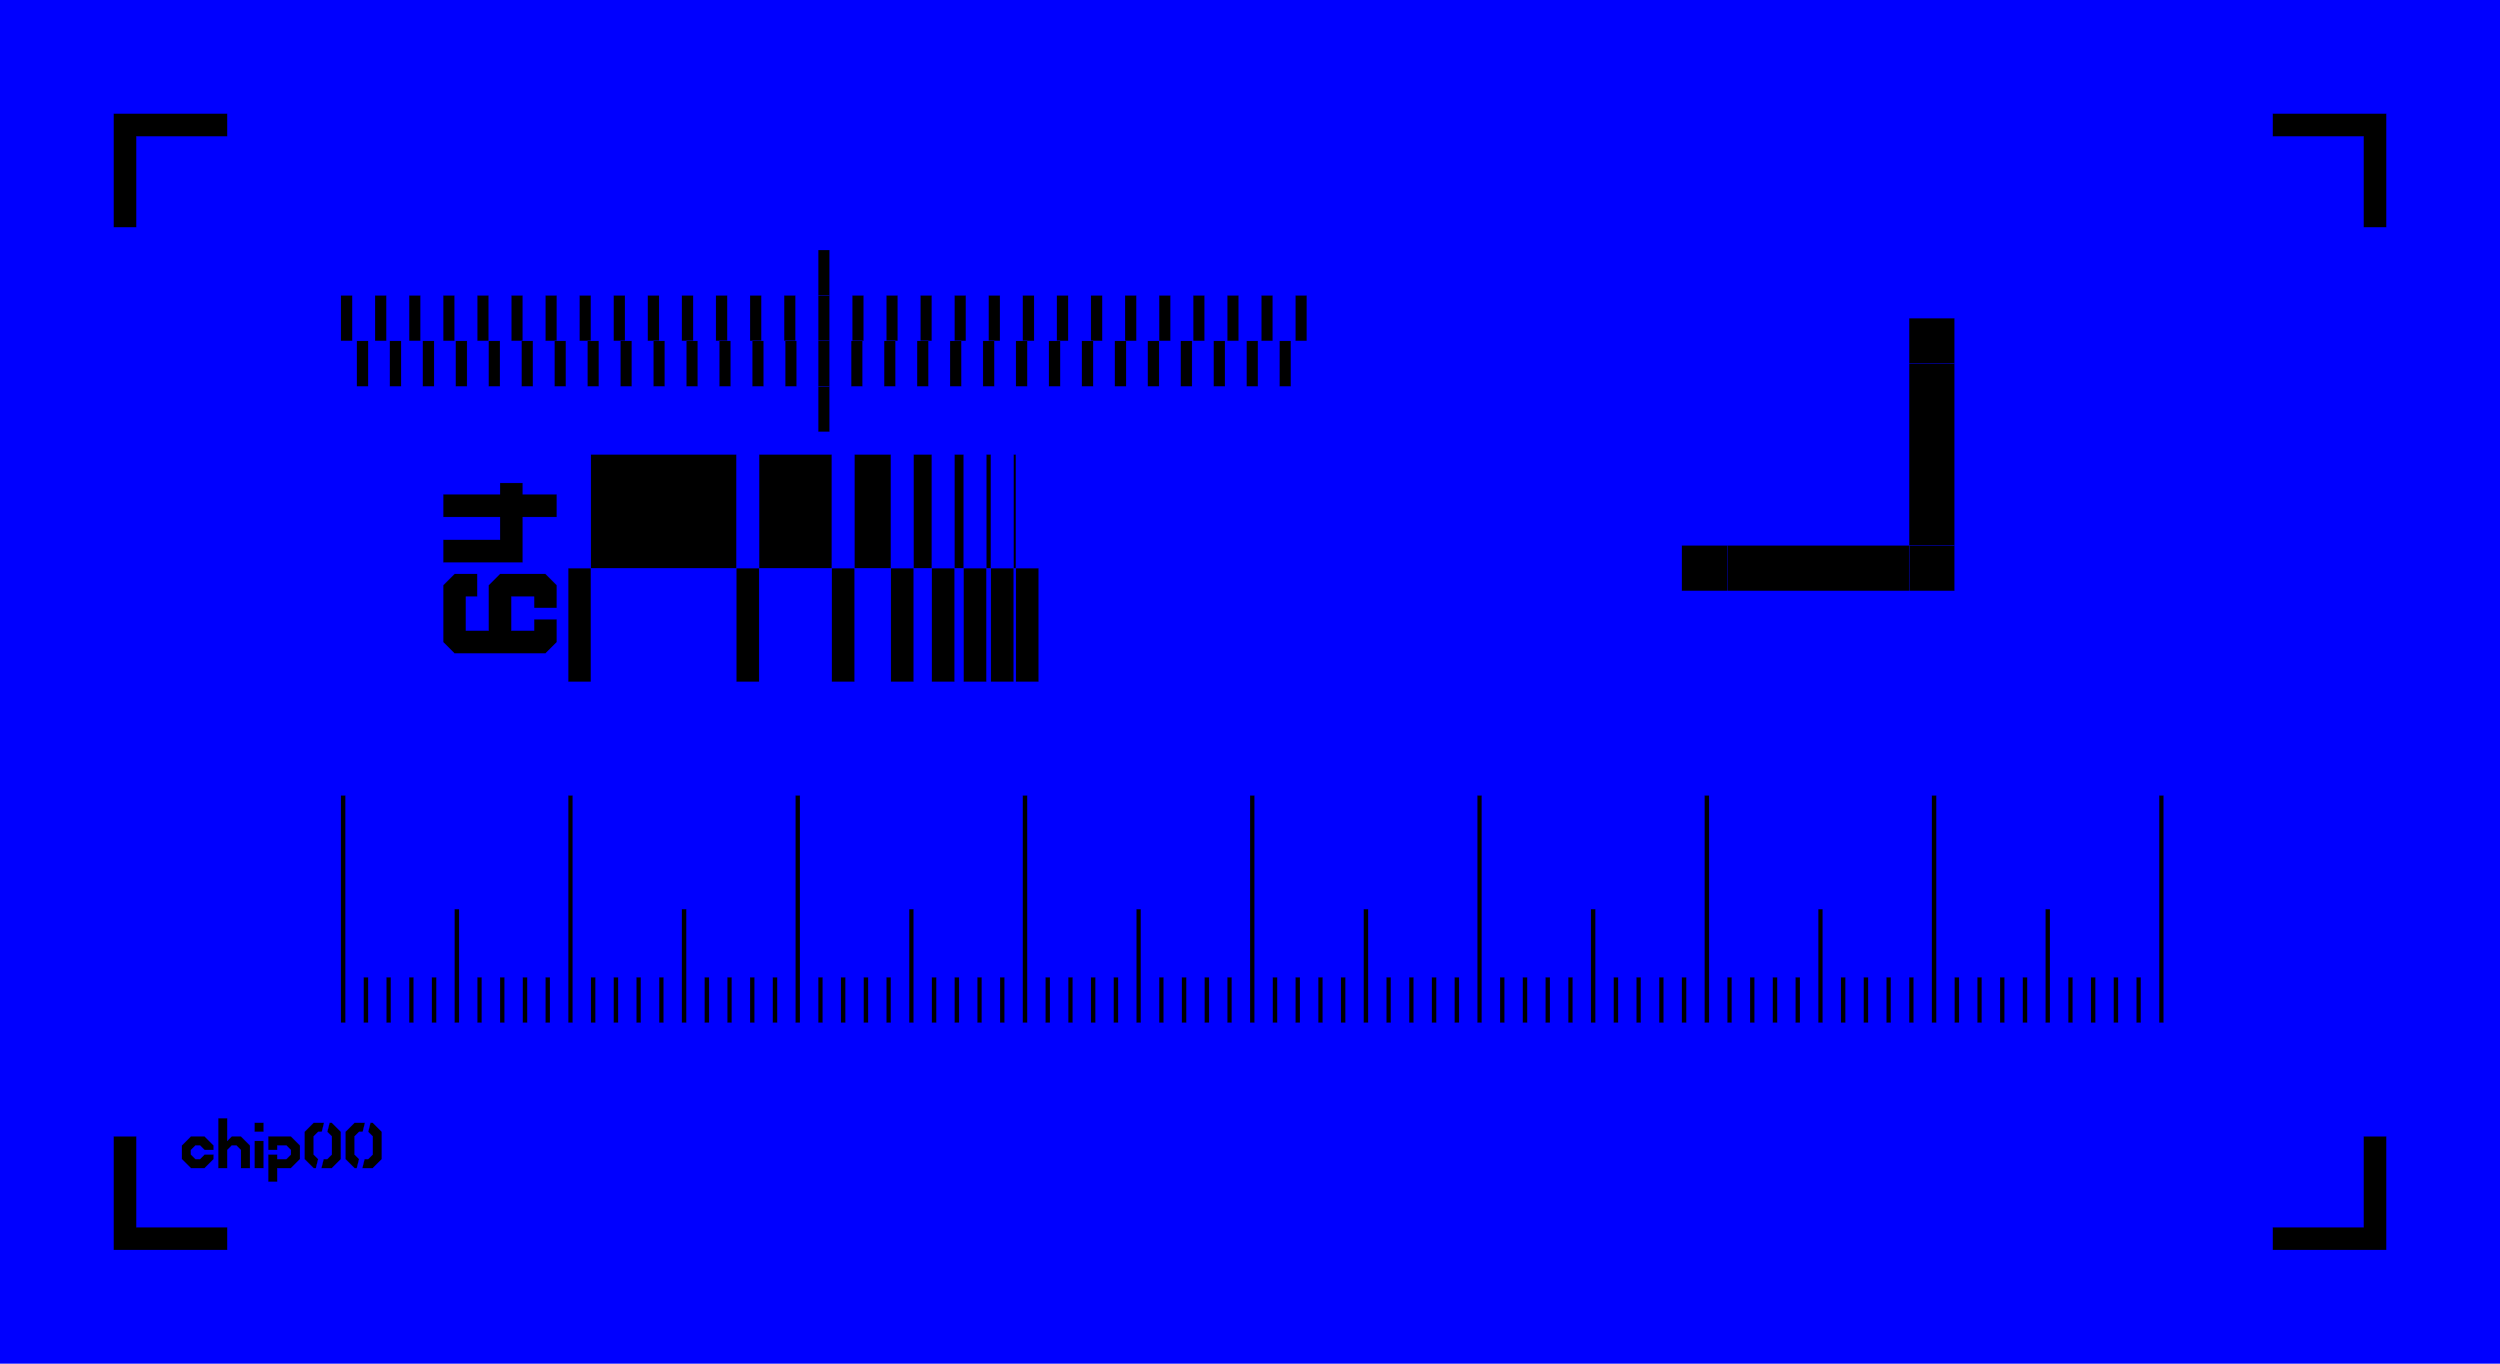 <?xml version="1.0" encoding="UTF-8"?>
<svg xmlns="http://www.w3.org/2000/svg" xmlns:xlink="http://www.w3.org/1999/xlink"
     width="11000.0" height="6000.0" viewBox="-5500.0 -3000.0 11000.0 6000.0">
<defs>
<style type="text/css">
.l0d0 {fill: black; stroke: blue;}
</style>
</defs>
<rect x="-5500.0" y="-3000.0" width="11000.0" height="6000.0" fill="blue" stroke="none"/>
<g id="extract" transform="scale(1 -1)">
<polygon class="l0d0" points="5000.0,2500.0 5000.0,2000.0 4900.0,2000.0 4900.0,2400.0 4500.0,2400.0 4500.0,2500.0"/>
<polygon class="l0d0" points="-5000.0,2500.0 -5000.0,2000.0 -4900.0,2000.0 -4900.0,2400.0 -4500.0,2400.0 -4500.0,2500.0"/>
<polygon class="l0d0" points="5000.0,-2500.0 5000.0,-2000.0 4900.0,-2000.0 4900.0,-2400.0 4500.0,-2400.0 4500.0,-2500.0"/>
<polygon class="l0d0" points="-5000.0,-2500.0 -5000.0,-2000.0 -4900.0,-2000.0 -4900.0,-2400.0 -4500.0,-2400.0 -4500.0,-2500.0"/>
<polygon class="l0d0" points="-4560.0,-2100.0 -4600.0,-2140.0 -4660.0,-2140.0 -4700.0,-2100.0 -4700.0,-2040.0 -4660.0,-2000.0 -4600.0,-2000.0 -4560.0,-2040.0 -4560.0,-2060.0 -4600.0,-2060.0 -4620.0,-2040.0 -4640.0,-2040.0 -4660.0,-2060.0 -4660.0,-2080.0 -4640.0,-2100.0 -4620.0,-2100.0 -4600.0,-2080.0 -4560.0,-2080.0 -4560.0,-2100.0"/>
<polygon class="l0d0" points="-4440.0,-2140.0 -4440.0,-2060.0 -4460.0,-2040.0 -4480.0,-2040.0 -4500.0,-2060.0 -4500.0,-2140.0 -4540.0,-2140.0 -4540.0,-1920.0 -4500.0,-1920.0 -4500.0,-2020.0 -4480.0,-2000.0 -4440.0,-2000.0 -4400.0,-2040.0 -4400.0,-2140.0 -4440.0,-2140.0"/>
<polygon class="l0d0" points="-4380.0,-2140.0 -4380.0,-2020.0 -4340.0,-2020.0 -4340.0,-2140.0 -4380.0,-2140.0"/>
<polygon class="l0d0" points="-4340.0,-1940.0 -4340.0,-1980.0 -4380.0,-1980.0 -4380.0,-1940.0 -4340.0,-1940.0"/>
<polygon class="l0d0" points="-4320.0,-2000.0 -4220.0,-2000.0 -4180.0,-2040.0 -4180.0,-2100.0 -4220.0,-2140.0 -4280.0,-2140.0 -4280.0,-2200.0 -4320.0,-2200.0 -4320.0,-2080.0 -4280.0,-2080.0 -4280.0,-2100.0 -4240.0,-2100.0 -4220.0,-2080.0 -4220.0,-2060.0 -4240.0,-2040.0 -4280.0,-2040.0 -4280.0,-2060.0 -4320.0,-2060.0 -4320.0,-2000.0"/>
<polygon class="l0d0" points="-4100.0,-1980.0 -4120.0,-2000.0 -4120.0,-2080.0 -4100.0,-2100.0 -4110.0,-2140.0 -4120.0,-2140.0 -4160.0,-2100.0 -4160.0,-1980.0 -4120.0,-1940.0 -4074.0,-1940.0 -4084.0,-1980.0 -4100.0,-1980.0"/>
<polygon class="l0d0" points="-4060.0,-2100.0 -4040.0,-2080.0 -4040.0,-2000.0 -4060.0,-1980.0 -4050.0,-1940.0 -4040.0,-1940.0 -4000.0,-1980.0 -4000.0,-2100.0 -4040.0,-2140.0 -4086.0,-2140.0 -4076.0,-2100.0 -4060.0,-2100.0"/>
<polygon class="l0d0" points="-3920.0,-1980.0 -3940.0,-2000.0 -3940.0,-2080.0 -3920.0,-2100.0 -3930.0,-2140.0 -3940.0,-2140.0 -3980.0,-2100.0 -3980.0,-1980.0 -3940.0,-1940.0 -3894.0,-1940.0 -3904.0,-1980.0 -3920.0,-1980.0"/>
<polygon class="l0d0" points="-3880.0,-2100.0 -3860.0,-2080.0 -3860.0,-2000.0 -3880.0,-1980.0 -3870.0,-1940.0 -3860.0,-1940.0 -3820.0,-1980.0 -3820.0,-2100.0 -3860.0,-2140.0 -3906.0,-2140.0 -3896.0,-2100.0 -3880.0,-2100.0"/>
<polygon class="l0d0" points="-3980.0,-500.0 -3980.0,-1500.0 -4000.0,-1500.0 -4000.0,-500.0"/>
<polygon class="l0d0" points="-3880.0,-1300.0 -3880.0,-1500.0 -3900.0,-1500.0 -3900.0,-1300.0"/>
<polygon class="l0d0" points="-3780.0,-1300.0 -3780.0,-1500.0 -3800.0,-1500.0 -3800.0,-1300.0"/>
<polygon class="l0d0" points="-3680.0,-1300.0 -3680.0,-1500.0 -3700.0,-1500.0 -3700.0,-1300.0"/>
<polygon class="l0d0" points="-3580.0,-1300.0 -3580.0,-1500.0 -3600.0,-1500.0 -3600.0,-1300.0"/>
<polygon class="l0d0" points="-3480.0,-1000.0 -3480.0,-1500.0 -3500.0,-1500.0 -3500.0,-1000.0"/>
<polygon class="l0d0" points="-3380.0,-1300.0 -3380.0,-1500.0 -3400.0,-1500.0 -3400.0,-1300.0"/>
<polygon class="l0d0" points="-3280.0,-1300.0 -3280.0,-1500.0 -3300.0,-1500.0 -3300.0,-1300.0"/>
<polygon class="l0d0" points="-3180.0,-1300.0 -3180.0,-1500.0 -3200.0,-1500.0 -3200.0,-1300.0"/>
<polygon class="l0d0" points="-3080.0,-1300.0 -3080.0,-1500.0 -3100.0,-1500.0 -3100.0,-1300.0"/>
<polygon class="l0d0" points="-2980.0,-500.0 -2980.0,-1500.0 -3000.0,-1500.0 -3000.0,-500.0"/>
<polygon class="l0d0" points="-2880.0,-1300.0 -2880.0,-1500.0 -2900.0,-1500.0 -2900.0,-1300.0"/>
<polygon class="l0d0" points="-2780.0,-1300.0 -2780.0,-1500.0 -2800.0,-1500.0 -2800.0,-1300.0"/>
<polygon class="l0d0" points="-2680.0,-1300.0 -2680.0,-1500.0 -2700.0,-1500.0 -2700.0,-1300.0"/>
<polygon class="l0d0" points="-2580.0,-1300.0 -2580.0,-1500.0 -2600.0,-1500.0 -2600.0,-1300.0"/>
<polygon class="l0d0" points="-2480.0,-1000.0 -2480.0,-1500.0 -2500.0,-1500.0 -2500.0,-1000.0"/>
<polygon class="l0d0" points="-2380.0,-1300.0 -2380.0,-1500.0 -2400.0,-1500.0 -2400.0,-1300.0"/>
<polygon class="l0d0" points="-2280.0,-1300.0 -2280.0,-1500.0 -2300.0,-1500.0 -2300.0,-1300.0"/>
<polygon class="l0d0" points="-2180.0,-1300.0 -2180.0,-1500.0 -2200.0,-1500.0 -2200.0,-1300.0"/>
<polygon class="l0d0" points="-2080.0,-1300.0 -2080.0,-1500.0 -2100.0,-1500.0 -2100.0,-1300.0"/>
<polygon class="l0d0" points="-1980.0,-500.0 -1980.0,-1500.0 -2000.0,-1500.0 -2000.0,-500.0"/>
<polygon class="l0d0" points="-1880.0,-1300.0 -1880.0,-1500.0 -1900.0,-1500.0 -1900.0,-1300.0"/>
<polygon class="l0d0" points="-1780.0,-1300.0 -1780.0,-1500.0 -1800.0,-1500.0 -1800.0,-1300.0"/>
<polygon class="l0d0" points="-1680.0,-1300.0 -1680.0,-1500.0 -1700.0,-1500.0 -1700.0,-1300.0"/>
<polygon class="l0d0" points="-1580.0,-1300.0 -1580.0,-1500.0 -1600.0,-1500.0 -1600.0,-1300.0"/>
<polygon class="l0d0" points="-1480.0,-1000.0 -1480.0,-1500.0 -1500.0,-1500.0 -1500.0,-1000.0"/>
<polygon class="l0d0" points="-1380.0,-1300.0 -1380.0,-1500.0 -1400.0,-1500.0 -1400.0,-1300.0"/>
<polygon class="l0d0" points="-1280.0,-1300.0 -1280.0,-1500.0 -1300.0,-1500.0 -1300.0,-1300.0"/>
<polygon class="l0d0" points="-1180.0,-1300.0 -1180.0,-1500.0 -1200.0,-1500.0 -1200.0,-1300.0"/>
<polygon class="l0d0" points="-1080.0,-1300.0 -1080.0,-1500.0 -1100.0,-1500.0 -1100.0,-1300.0"/>
<polygon class="l0d0" points="-980.0,-500.0 -980.0,-1500.0 -1000.0,-1500.0 -1000.0,-500.0"/>
<polygon class="l0d0" points="-880.0,-1300.0 -880.0,-1500.0 -900.0,-1500.0 -900.0,-1300.0"/>
<polygon class="l0d0" points="-780.0,-1300.0 -780.0,-1500.0 -800.0,-1500.0 -800.0,-1300.0"/>
<polygon class="l0d0" points="-680.0,-1300.0 -680.0,-1500.0 -700.0,-1500.0 -700.0,-1300.0"/>
<polygon class="l0d0" points="-580.0,-1300.0 -580.0,-1500.0 -600.0,-1500.0 -600.0,-1300.0"/>
<polygon class="l0d0" points="-480.0,-1000.0 -480.0,-1500.0 -500.0,-1500.0 -500.0,-1000.0"/>
<polygon class="l0d0" points="-380.0,-1300.0 -380.0,-1500.0 -400.0,-1500.0 -400.0,-1300.0"/>
<polygon class="l0d0" points="-280.0,-1300.0 -280.0,-1500.0 -300.0,-1500.0 -300.0,-1300.0"/>
<polygon class="l0d0" points="-180.0,-1300.0 -180.0,-1500.0 -200.0,-1500.0 -200.0,-1300.0"/>
<polygon class="l0d0" points="-80.0,-1300.0 -80.0,-1500.0 -100.0,-1500.0 -100.0,-1300.0"/>
<polygon class="l0d0" points="20.0,-500.0 20.0,-1500.0 0.0,-1500.0 0.0,-500.0"/>
<polygon class="l0d0" points="120.0,-1300.0 120.0,-1500.0 100.0,-1500.0 100.0,-1300.0"/>
<polygon class="l0d0" points="220.0,-1300.0 220.0,-1500.0 200.0,-1500.0 200.0,-1300.0"/>
<polygon class="l0d0" points="320.0,-1300.0 320.0,-1500.0 300.0,-1500.0 300.0,-1300.0"/>
<polygon class="l0d0" points="420.0,-1300.0 420.0,-1500.0 400.0,-1500.0 400.0,-1300.0"/>
<polygon class="l0d0" points="520.0,-1000.0 520.0,-1500.0 500.0,-1500.0 500.0,-1000.0"/>
<polygon class="l0d0" points="620.0,-1300.0 620.0,-1500.0 600.0,-1500.0 600.0,-1300.0"/>
<polygon class="l0d0" points="720.0,-1300.0 720.0,-1500.0 700.0,-1500.0 700.0,-1300.0"/>
<polygon class="l0d0" points="820.0,-1300.0 820.0,-1500.0 800.0,-1500.0 800.0,-1300.0"/>
<polygon class="l0d0" points="920.0,-1300.0 920.0,-1500.0 900.0,-1500.0 900.0,-1300.0"/>
<polygon class="l0d0" points="1020.0,-500.0 1020.0,-1500.0 1000.0,-1500.0 1000.0,-500.0"/>
<polygon class="l0d0" points="1120.0,-1300.0 1120.0,-1500.0 1100.0,-1500.0 1100.0,-1300.0"/>
<polygon class="l0d0" points="1220.0,-1300.0 1220.0,-1500.0 1200.0,-1500.0 1200.0,-1300.0"/>
<polygon class="l0d0" points="1320.0,-1300.0 1320.0,-1500.0 1300.0,-1500.0 1300.0,-1300.0"/>
<polygon class="l0d0" points="1420.0,-1300.0 1420.0,-1500.0 1400.0,-1500.0 1400.0,-1300.0"/>
<polygon class="l0d0" points="1520.0,-1000.0 1520.0,-1500.0 1500.0,-1500.0 1500.0,-1000.0"/>
<polygon class="l0d0" points="1620.0,-1300.0 1620.0,-1500.0 1600.0,-1500.0 1600.0,-1300.0"/>
<polygon class="l0d0" points="1720.0,-1300.0 1720.0,-1500.0 1700.0,-1500.0 1700.0,-1300.0"/>
<polygon class="l0d0" points="1820.0,-1300.0 1820.0,-1500.0 1800.0,-1500.0 1800.0,-1300.0"/>
<polygon class="l0d0" points="1920.0,-1300.0 1920.0,-1500.0 1900.0,-1500.0 1900.0,-1300.0"/>
<polygon class="l0d0" points="2020.0,-500.0 2020.0,-1500.0 2000.0,-1500.0 2000.0,-500.0"/>
<polygon class="l0d0" points="2120.0,-1300.0 2120.0,-1500.0 2100.0,-1500.0 2100.0,-1300.0"/>
<polygon class="l0d0" points="2220.0,-1300.0 2220.0,-1500.0 2200.0,-1500.0 2200.0,-1300.0"/>
<polygon class="l0d0" points="2320.0,-1300.0 2320.0,-1500.0 2300.0,-1500.0 2300.0,-1300.0"/>
<polygon class="l0d0" points="2420.0,-1300.0 2420.0,-1500.0 2400.0,-1500.0 2400.0,-1300.0"/>
<polygon class="l0d0" points="2520.0,-1000.0 2520.0,-1500.0 2500.0,-1500.0 2500.0,-1000.0"/>
<polygon class="l0d0" points="2620.0,-1300.0 2620.0,-1500.0 2600.0,-1500.0 2600.0,-1300.0"/>
<polygon class="l0d0" points="2720.0,-1300.0 2720.0,-1500.0 2700.0,-1500.0 2700.0,-1300.0"/>
<polygon class="l0d0" points="2820.0,-1300.0 2820.0,-1500.0 2800.0,-1500.0 2800.0,-1300.0"/>
<polygon class="l0d0" points="2920.0,-1300.0 2920.0,-1500.0 2900.0,-1500.0 2900.0,-1300.0"/>
<polygon class="l0d0" points="3020.0,-500.0 3020.0,-1500.0 3000.0,-1500.0 3000.0,-500.0"/>
<polygon class="l0d0" points="3120.0,-1300.0 3120.0,-1500.0 3100.0,-1500.0 3100.0,-1300.0"/>
<polygon class="l0d0" points="3220.0,-1300.0 3220.0,-1500.0 3200.0,-1500.0 3200.0,-1300.0"/>
<polygon class="l0d0" points="3320.0,-1300.0 3320.0,-1500.0 3300.0,-1500.0 3300.0,-1300.0"/>
<polygon class="l0d0" points="3420.0,-1300.0 3420.0,-1500.0 3400.0,-1500.0 3400.0,-1300.0"/>
<polygon class="l0d0" points="3520.0,-1000.0 3520.0,-1500.0 3500.0,-1500.0 3500.0,-1000.0"/>
<polygon class="l0d0" points="3620.0,-1300.0 3620.0,-1500.0 3600.0,-1500.0 3600.0,-1300.0"/>
<polygon class="l0d0" points="3720.0,-1300.0 3720.0,-1500.0 3700.0,-1500.0 3700.0,-1300.0"/>
<polygon class="l0d0" points="3820.0,-1300.0 3820.0,-1500.0 3800.0,-1500.0 3800.0,-1300.0"/>
<polygon class="l0d0" points="3920.0,-1300.0 3920.0,-1500.0 3900.0,-1500.0 3900.0,-1300.0"/>
<polygon class="l0d0" points="4020.0,-500.0 4020.0,-1500.0 4000.0,-1500.0 4000.0,-500.0"/>
<polygon class="l0d0" points="-3400.0,475.0 -3400.0,375.0 -3450.0,375.0 -3450.0,225 -3350.0,225 -3350.0,425.0 -3300.0,475.0 -3100.0,475.0 -3050.0,425.0 -3050.0,325.0 -3150.0,325.0 -3150.0,375.0 -3250.0,375.0 -3250.0,225.0 -3150.0,225.0 -3150.0,275.0 -3050.0,275.0 -3050.0,175.0 -3100.0,125.0 -3500.0,125.0 -3550.0,175.0 -3550.0,425.0 -3500.0,475.0 -3400.0,475.0"/>
<polygon class="l0d0" points="-3300.0,875.0 -3200.0,875.0 -3200.0,825.0 -3050.0,825.0 -3050.0,725.0 -3200.0,725.0 -3200.0,525.0 -3550.0,525.0 -3550.0,625.0 -3300.0,625.0 -3300.0,725.0 -3550.0,725.0 -3550.0,825.0 -3300.0,825.0 -3300.0,875.0"/>
<polygon class="l0d0" points="-2900.0,500.0 -2900.0,0.0 -3000.0,0.0 -3000.0,500.0"/>
<polygon class="l0d0" points="-2160.0,500.0 -2160.0,0.0 -2260.0,0.0 -2260.0,500.0"/>
<polygon class="l0d0" points="-2260.0,1000.0 -2260.0,500.0 -2900.0,500.0 -2900.0,1000.0"/>
<polygon class="l0d0" points="-1740.0,500.0 -1740.0,0.0 -1840.0,0.0 -1840.0,500.0"/>
<polygon class="l0d0" points="-1840.0,1000.0 -1840.0,500.0 -2160.0,500.0 -2160.0,1000.0"/>
<polygon class="l0d0" points="-1480.0,500.0 -1480.0,0.0 -1580.0,0.0 -1580.0,500.0"/>
<polygon class="l0d0" points="-1580.0,1000.0 -1580.0,500.0 -1740.0,500.0 -1740.0,1000.0"/>
<polygon class="l0d0" points="-1300.0,500.0 -1300.0,0.0 -1400.0,0.0 -1400.0,500.0"/>
<polygon class="l0d0" points="-1400.0,1000.0 -1400.0,500.0 -1480.0,500.0 -1480.0,1000.0"/>
<polygon class="l0d0" points="-1160.0,500.0 -1160.0,0.0 -1260.0,0.0 -1260.0,500.0"/>
<polygon class="l0d0" points="-1260.0,1000.0 -1260.0,500.0 -1300.0,500.0 -1300.0,1000.0"/>
<polygon class="l0d0" points="-1040.0,500.0 -1040.0,0.0 -1140.0,0.0 -1140.0,500.0"/>
<polygon class="l0d0" points="-1140.0,1000.0 -1140.0,500.0 -1160.0,500.0 -1160.0,1000.0"/>
<polygon class="l0d0" points="-930.0,500.0 -930.0,0.0 -1030.0,0.0 -1030.0,500.0"/>
<polygon class="l0d0" points="-1030.0,1000.0 -1030.0,500.0 -1040.0,500.0 -1040.0,1000.0"/>
<polygon class="l0d0" points="-3950.0,1700.0 -3950.0,1500.0 -4000.0,1500.0 -4000.0,1700.0"/>
<polygon class="l0d0" points="-3880.0,1500.0 -3880.0,1300.0 -3930.0,1300.0 -3930.0,1500.0"/>
<polygon class="l0d0" points="-3800.0,1700.0 -3800.0,1500.0 -3850.0,1500.0 -3850.0,1700.0"/>
<polygon class="l0d0" points="-3735.0,1500.0 -3735.0,1300.0 -3785.0,1300.0 -3785.0,1500.0"/>
<polygon class="l0d0" points="-3650.0,1700.0 -3650.0,1500.0 -3700.0,1500.0 -3700.0,1700.0"/>
<polygon class="l0d0" points="-3590.0,1500.0 -3590.0,1300.0 -3640.0,1300.0 -3640.0,1500.0"/>
<polygon class="l0d0" points="-3500.0,1700.0 -3500.0,1500.0 -3550.0,1500.0 -3550.0,1700.0"/>
<polygon class="l0d0" points="-3445.0,1500.0 -3445.0,1300.0 -3495.0,1300.0 -3495.0,1500.0"/>
<polygon class="l0d0" points="-3350.0,1700.0 -3350.0,1500.0 -3400.0,1500.0 -3400.0,1700.0"/>
<polygon class="l0d0" points="-3300.0,1500.0 -3300.0,1300.0 -3350.0,1300.0 -3350.0,1500.0"/>
<polygon class="l0d0" points="-3200.0,1700.0 -3200.0,1500.0 -3250.0,1500.0 -3250.0,1700.0"/>
<polygon class="l0d0" points="-3155.0,1500.0 -3155.0,1300.0 -3205.0,1300.0 -3205.0,1500.0"/>
<polygon class="l0d0" points="-3050.0,1700.0 -3050.0,1500.0 -3100.0,1500.0 -3100.0,1700.0"/>
<polygon class="l0d0" points="-3010.0,1500.0 -3010.0,1300.0 -3060.0,1300.0 -3060.0,1500.0"/>
<polygon class="l0d0" points="-2900.0,1700.0 -2900.0,1500.0 -2950.0,1500.0 -2950.0,1700.0"/>
<polygon class="l0d0" points="-2865.0,1500.0 -2865.0,1300.0 -2915.0,1300.0 -2915.0,1500.0"/>
<polygon class="l0d0" points="-2750.0,1700.0 -2750.0,1500.0 -2800.0,1500.0 -2800.0,1700.0"/>
<polygon class="l0d0" points="-2720.0,1500.0 -2720.0,1300.0 -2770.0,1300.0 -2770.0,1500.0"/>
<polygon class="l0d0" points="-2600.0,1700.0 -2600.0,1500.0 -2650.0,1500.0 -2650.0,1700.0"/>
<polygon class="l0d0" points="-2575.0,1500.0 -2575.0,1300.0 -2625.0,1300.0 -2625.0,1500.0"/>
<polygon class="l0d0" points="-2450.0,1700.0 -2450.0,1500.0 -2500.0,1500.0 -2500.0,1700.0"/>
<polygon class="l0d0" points="-2430.0,1500.0 -2430.0,1300.0 -2480.0,1300.0 -2480.0,1500.0"/>
<polygon class="l0d0" points="-2300.0,1700.0 -2300.0,1500.0 -2350.0,1500.0 -2350.0,1700.0"/>
<polygon class="l0d0" points="-2285.0,1500.0 -2285.0,1300.0 -2335.0,1300.0 -2335.0,1500.0"/>
<polygon class="l0d0" points="-2150.0,1700.0 -2150.0,1500.0 -2200.0,1500.0 -2200.0,1700.0"/>
<polygon class="l0d0" points="-2140.0,1500.0 -2140.0,1300.0 -2190.0,1300.0 -2190.0,1500.0"/>
<polygon class="l0d0" points="-2000.0,1700.0 -2000.0,1500.0 -2050.0,1500.0 -2050.0,1700.0"/>
<polygon class="l0d0" points="-1995.0,1500.0 -1995.0,1300.0 -2045.0,1300.0 -2045.0,1500.0"/>
<polygon class="l0d0" points="-1850.0,1900.0 -1850.0,1700.0 -1900.0,1700.0 -1900.0,1900.0"/>
<polygon class="l0d0" points="-1850.0,1300.0 -1850.0,1100.0 -1900.0,1100.0 -1900.0,1300.0"/>
<polygon class="l0d0" points="-1850.0,1700.0 -1850.0,1500.0 -1900.0,1500.0 -1900.0,1700.0"/>
<polygon class="l0d0" points="-1850.0,1500.0 -1850.0,1300.0 -1900.0,1300.0 -1900.0,1500.0"/>
<polygon class="l0d0" points="-1700.0,1700.0 -1700.0,1500.0 -1750.0,1500.0 -1750.0,1700.0"/>
<polygon class="l0d0" points="-1705.0,1500.0 -1705.0,1300.0 -1755.0,1300.0 -1755.0,1500.0"/>
<polygon class="l0d0" points="-1550.0,1700.0 -1550.0,1500.0 -1600.0,1500.0 -1600.0,1700.0"/>
<polygon class="l0d0" points="-1560.0,1500.0 -1560.0,1300.0 -1610.0,1300.0 -1610.0,1500.0"/>
<polygon class="l0d0" points="-1400.0,1700.0 -1400.0,1500.0 -1450.0,1500.0 -1450.0,1700.0"/>
<polygon class="l0d0" points="-1415.0,1500.0 -1415.0,1300.0 -1465.0,1300.0 -1465.0,1500.0"/>
<polygon class="l0d0" points="-1250.0,1700.0 -1250.0,1500.0 -1300.0,1500.0 -1300.0,1700.0"/>
<polygon class="l0d0" points="-1270.0,1500.0 -1270.0,1300.0 -1320.0,1300.0 -1320.0,1500.0"/>
<polygon class="l0d0" points="-1100.0,1700.0 -1100.0,1500.0 -1150.0,1500.0 -1150.0,1700.0"/>
<polygon class="l0d0" points="-1125.0,1500.0 -1125.0,1300.0 -1175.0,1300.0 -1175.0,1500.0"/>
<polygon class="l0d0" points="-950.0,1700.0 -950.0,1500.0 -1000.0,1500.0 -1000.0,1700.0"/>
<polygon class="l0d0" points="-980.0,1500.0 -980.0,1300.0 -1030.0,1300.0 -1030.0,1500.0"/>
<polygon class="l0d0" points="-800.0,1700.0 -800.0,1500.0 -850.0,1500.0 -850.0,1700.0"/>
<polygon class="l0d0" points="-835.0,1500.0 -835.0,1300.0 -885.0,1300.0 -885.0,1500.0"/>
<polygon class="l0d0" points="-650.0,1700.0 -650.0,1500.0 -700.0,1500.0 -700.0,1700.0"/>
<polygon class="l0d0" points="-690.0,1500.0 -690.0,1300.0 -740.0,1300.0 -740.0,1500.0"/>
<polygon class="l0d0" points="-500.0,1700.0 -500.0,1500.0 -550.0,1500.0 -550.0,1700.0"/>
<polygon class="l0d0" points="-545.0,1500.0 -545.0,1300.0 -595.0,1300.0 -595.0,1500.0"/>
<polygon class="l0d0" points="-350.0,1700.0 -350.0,1500.0 -400.0,1500.0 -400.0,1700.0"/>
<polygon class="l0d0" points="-400.0,1500.0 -400.0,1300.0 -450.0,1300.0 -450.0,1500.0"/>
<polygon class="l0d0" points="-200.0,1700.0 -200.0,1500.0 -250.0,1500.0 -250.0,1700.0"/>
<polygon class="l0d0" points="-255.0,1500.0 -255.0,1300.0 -305.0,1300.0 -305.0,1500.0"/>
<polygon class="l0d0" points="-50.0,1700.0 -50.0,1500.0 -100.0,1500.0 -100.0,1700.0"/>
<polygon class="l0d0" points="-110.0,1500.0 -110.0,1300.0 -160.0,1300.0 -160.0,1500.0"/>
<polygon class="l0d0" points="100.0,1700.0 100.0,1500.0 50.0,1500.0 50.0,1700.0"/>
<polygon class="l0d0" points="35.0,1500.0 35.0,1300.0 -15.0,1300.0 -15.0,1500.0"/>
<polygon class="l0d0" points="250.0,1700.0 250.0,1500.0 200.0,1500.0 200.0,1700.0"/>
<polygon class="l0d0" points="180.0,1500.0 180.0,1300.0 130.0,1300.0 130.0,1500.0"/>
<polygon class="l0d0" points="2100.0,600.0 2100.0,400.0 1900.0,400.0 1900.0,600.0"/>
<polygon class="l0d0" points="3100.0,600.0 3100.0,400.0 2900.0,400.0 2900.0,600.0"/>
<polygon class="l0d0" points="3100.0,1600.0 3100.0,1400.0 2900.0,1400.0 2900.0,1600.0"/>
<polygon class="l0d0" points="2100.0,400.0 2900.0,400.0 2900.0,600.0 2100.0,600.0"/>
<polygon class="l0d0" points="3100.0,600.0 3100.0,1400.0 2900.0,1400.0 2900.0,600.0"/>
</g>
</svg>